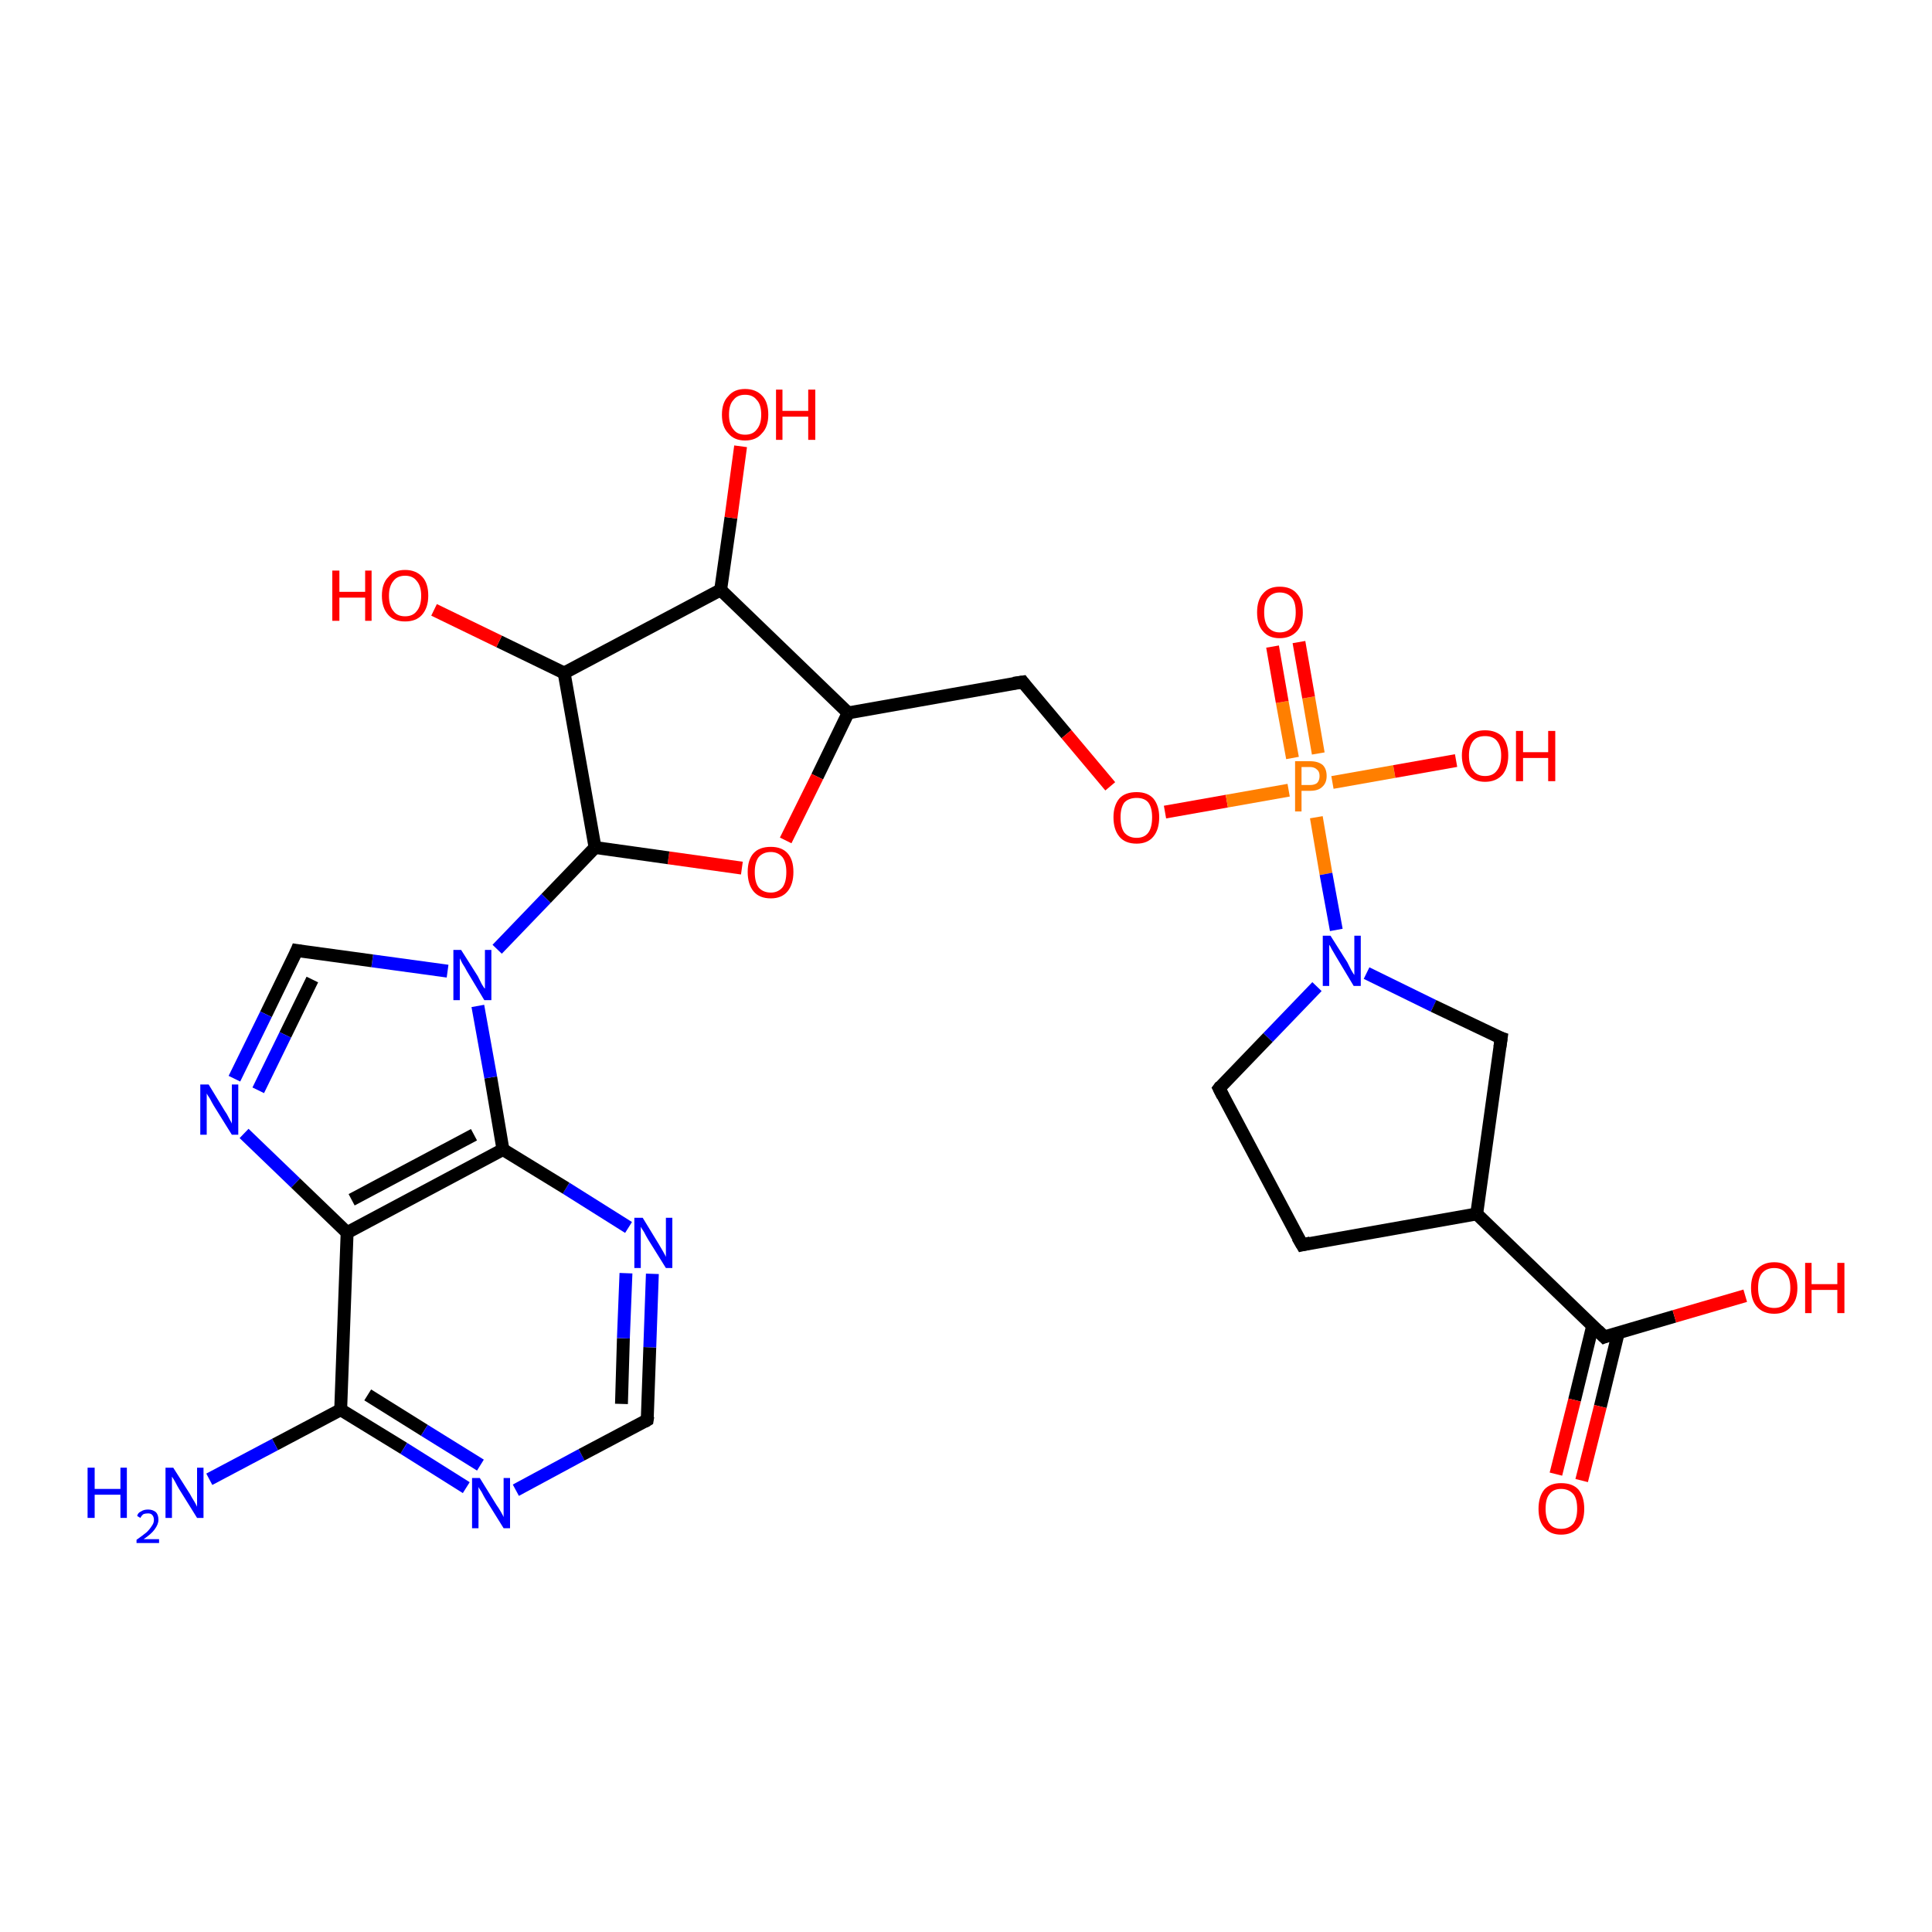 <?xml version='1.0' encoding='iso-8859-1'?>
<svg version='1.1' baseProfile='full'
              xmlns='http://www.w3.org/2000/svg'
                      xmlns:rdkit='http://www.rdkit.org/xml'
                      xmlns:xlink='http://www.w3.org/1999/xlink'
                  xml:space='preserve'
width='300px' height='300px' viewBox='0 0 300 300'>
<!-- END OF HEADER -->
<rect style='opacity:1.0;fill:#FFFFFF;stroke:none' width='300.0' height='300.0' x='0.0' y='0.0'> </rect>
<path class='bond-0 atom-0 atom-1' d='M 78.1,178.5 L 76.2,167.3' style='fill:none;fill-rule:evenodd;stroke:#000000;stroke-width:2.0px;stroke-linecap:butt;stroke-linejoin:miter;stroke-opacity:1' />
<path class='bond-0 atom-0 atom-1' d='M 76.2,167.3 L 74.2,156.2' style='fill:none;fill-rule:evenodd;stroke:#0000FF;stroke-width:2.0px;stroke-linecap:butt;stroke-linejoin:miter;stroke-opacity:1' />
<path class='bond-1 atom-1 atom-2' d='M 69.5,150.8 L 57.8,149.2' style='fill:none;fill-rule:evenodd;stroke:#0000FF;stroke-width:2.0px;stroke-linecap:butt;stroke-linejoin:miter;stroke-opacity:1' />
<path class='bond-1 atom-1 atom-2' d='M 57.8,149.2 L 46.1,147.6' style='fill:none;fill-rule:evenodd;stroke:#000000;stroke-width:2.0px;stroke-linecap:butt;stroke-linejoin:miter;stroke-opacity:1' />
<path class='bond-2 atom-2 atom-3' d='M 46.1,147.6 L 41.3,157.5' style='fill:none;fill-rule:evenodd;stroke:#000000;stroke-width:2.0px;stroke-linecap:butt;stroke-linejoin:miter;stroke-opacity:1' />
<path class='bond-2 atom-2 atom-3' d='M 41.3,157.5 L 36.4,167.5' style='fill:none;fill-rule:evenodd;stroke:#0000FF;stroke-width:2.0px;stroke-linecap:butt;stroke-linejoin:miter;stroke-opacity:1' />
<path class='bond-2 atom-2 atom-3' d='M 48.5,152.1 L 44.3,160.7' style='fill:none;fill-rule:evenodd;stroke:#000000;stroke-width:2.0px;stroke-linecap:butt;stroke-linejoin:miter;stroke-opacity:1' />
<path class='bond-2 atom-2 atom-3' d='M 44.3,160.7 L 40.1,169.3' style='fill:none;fill-rule:evenodd;stroke:#0000FF;stroke-width:2.0px;stroke-linecap:butt;stroke-linejoin:miter;stroke-opacity:1' />
<path class='bond-3 atom-3 atom-4' d='M 37.9,176.0 L 45.9,183.7' style='fill:none;fill-rule:evenodd;stroke:#0000FF;stroke-width:2.0px;stroke-linecap:butt;stroke-linejoin:miter;stroke-opacity:1' />
<path class='bond-3 atom-3 atom-4' d='M 45.9,183.7 L 53.9,191.4' style='fill:none;fill-rule:evenodd;stroke:#000000;stroke-width:2.0px;stroke-linecap:butt;stroke-linejoin:miter;stroke-opacity:1' />
<path class='bond-4 atom-4 atom-5' d='M 53.9,191.4 L 52.9,218.9' style='fill:none;fill-rule:evenodd;stroke:#000000;stroke-width:2.0px;stroke-linecap:butt;stroke-linejoin:miter;stroke-opacity:1' />
<path class='bond-5 atom-5 atom-6' d='M 52.9,218.9 L 62.7,224.9' style='fill:none;fill-rule:evenodd;stroke:#000000;stroke-width:2.0px;stroke-linecap:butt;stroke-linejoin:miter;stroke-opacity:1' />
<path class='bond-5 atom-5 atom-6' d='M 62.7,224.9 L 72.4,231.0' style='fill:none;fill-rule:evenodd;stroke:#0000FF;stroke-width:2.0px;stroke-linecap:butt;stroke-linejoin:miter;stroke-opacity:1' />
<path class='bond-5 atom-5 atom-6' d='M 57.1,216.6 L 65.9,222.1' style='fill:none;fill-rule:evenodd;stroke:#000000;stroke-width:2.0px;stroke-linecap:butt;stroke-linejoin:miter;stroke-opacity:1' />
<path class='bond-5 atom-5 atom-6' d='M 65.9,222.1 L 74.6,227.5' style='fill:none;fill-rule:evenodd;stroke:#0000FF;stroke-width:2.0px;stroke-linecap:butt;stroke-linejoin:miter;stroke-opacity:1' />
<path class='bond-6 atom-6 atom-7' d='M 80.1,231.4 L 90.3,225.9' style='fill:none;fill-rule:evenodd;stroke:#0000FF;stroke-width:2.0px;stroke-linecap:butt;stroke-linejoin:miter;stroke-opacity:1' />
<path class='bond-6 atom-6 atom-7' d='M 90.3,225.9 L 100.5,220.5' style='fill:none;fill-rule:evenodd;stroke:#000000;stroke-width:2.0px;stroke-linecap:butt;stroke-linejoin:miter;stroke-opacity:1' />
<path class='bond-7 atom-7 atom-8' d='M 100.5,220.5 L 100.9,209.2' style='fill:none;fill-rule:evenodd;stroke:#000000;stroke-width:2.0px;stroke-linecap:butt;stroke-linejoin:miter;stroke-opacity:1' />
<path class='bond-7 atom-7 atom-8' d='M 100.9,209.2 L 101.3,197.8' style='fill:none;fill-rule:evenodd;stroke:#0000FF;stroke-width:2.0px;stroke-linecap:butt;stroke-linejoin:miter;stroke-opacity:1' />
<path class='bond-7 atom-7 atom-8' d='M 96.5,218.0 L 96.8,207.8' style='fill:none;fill-rule:evenodd;stroke:#000000;stroke-width:2.0px;stroke-linecap:butt;stroke-linejoin:miter;stroke-opacity:1' />
<path class='bond-7 atom-7 atom-8' d='M 96.8,207.8 L 97.2,197.7' style='fill:none;fill-rule:evenodd;stroke:#0000FF;stroke-width:2.0px;stroke-linecap:butt;stroke-linejoin:miter;stroke-opacity:1' />
<path class='bond-8 atom-5 atom-9' d='M 52.9,218.9 L 42.7,224.3' style='fill:none;fill-rule:evenodd;stroke:#000000;stroke-width:2.0px;stroke-linecap:butt;stroke-linejoin:miter;stroke-opacity:1' />
<path class='bond-8 atom-5 atom-9' d='M 42.7,224.3 L 32.5,229.7' style='fill:none;fill-rule:evenodd;stroke:#0000FF;stroke-width:2.0px;stroke-linecap:butt;stroke-linejoin:miter;stroke-opacity:1' />
<path class='bond-9 atom-1 atom-10' d='M 77.2,147.4 L 84.8,139.5' style='fill:none;fill-rule:evenodd;stroke:#0000FF;stroke-width:2.0px;stroke-linecap:butt;stroke-linejoin:miter;stroke-opacity:1' />
<path class='bond-9 atom-1 atom-10' d='M 84.8,139.5 L 92.4,131.6' style='fill:none;fill-rule:evenodd;stroke:#000000;stroke-width:2.0px;stroke-linecap:butt;stroke-linejoin:miter;stroke-opacity:1' />
<path class='bond-10 atom-10 atom-11' d='M 92.4,131.6 L 87.6,104.5' style='fill:none;fill-rule:evenodd;stroke:#000000;stroke-width:2.0px;stroke-linecap:butt;stroke-linejoin:miter;stroke-opacity:1' />
<path class='bond-11 atom-11 atom-12' d='M 87.6,104.5 L 111.9,91.6' style='fill:none;fill-rule:evenodd;stroke:#000000;stroke-width:2.0px;stroke-linecap:butt;stroke-linejoin:miter;stroke-opacity:1' />
<path class='bond-12 atom-12 atom-13' d='M 111.9,91.6 L 131.7,110.7' style='fill:none;fill-rule:evenodd;stroke:#000000;stroke-width:2.0px;stroke-linecap:butt;stroke-linejoin:miter;stroke-opacity:1' />
<path class='bond-13 atom-13 atom-14' d='M 131.7,110.7 L 158.8,105.9' style='fill:none;fill-rule:evenodd;stroke:#000000;stroke-width:2.0px;stroke-linecap:butt;stroke-linejoin:miter;stroke-opacity:1' />
<path class='bond-14 atom-14 atom-15' d='M 158.8,105.9 L 165.6,114.0' style='fill:none;fill-rule:evenodd;stroke:#000000;stroke-width:2.0px;stroke-linecap:butt;stroke-linejoin:miter;stroke-opacity:1' />
<path class='bond-14 atom-14 atom-15' d='M 165.6,114.0 L 172.4,122.1' style='fill:none;fill-rule:evenodd;stroke:#FF0000;stroke-width:2.0px;stroke-linecap:butt;stroke-linejoin:miter;stroke-opacity:1' />
<path class='bond-15 atom-15 atom-16' d='M 180.9,126.1 L 190.5,124.4' style='fill:none;fill-rule:evenodd;stroke:#FF0000;stroke-width:2.0px;stroke-linecap:butt;stroke-linejoin:miter;stroke-opacity:1' />
<path class='bond-15 atom-15 atom-16' d='M 190.5,124.4 L 200.1,122.7' style='fill:none;fill-rule:evenodd;stroke:#FF7F00;stroke-width:2.0px;stroke-linecap:butt;stroke-linejoin:miter;stroke-opacity:1' />
<path class='bond-16 atom-16 atom-17' d='M 204.7,117.0 L 203.2,108.3' style='fill:none;fill-rule:evenodd;stroke:#FF7F00;stroke-width:2.0px;stroke-linecap:butt;stroke-linejoin:miter;stroke-opacity:1' />
<path class='bond-16 atom-16 atom-17' d='M 203.2,108.3 L 201.7,99.7' style='fill:none;fill-rule:evenodd;stroke:#FF0000;stroke-width:2.0px;stroke-linecap:butt;stroke-linejoin:miter;stroke-opacity:1' />
<path class='bond-16 atom-16 atom-17' d='M 200.7,117.7 L 199.1,109.0' style='fill:none;fill-rule:evenodd;stroke:#FF7F00;stroke-width:2.0px;stroke-linecap:butt;stroke-linejoin:miter;stroke-opacity:1' />
<path class='bond-16 atom-16 atom-17' d='M 199.1,109.0 L 197.6,100.4' style='fill:none;fill-rule:evenodd;stroke:#FF0000;stroke-width:2.0px;stroke-linecap:butt;stroke-linejoin:miter;stroke-opacity:1' />
<path class='bond-17 atom-16 atom-18' d='M 206.9,121.5 L 216.5,119.8' style='fill:none;fill-rule:evenodd;stroke:#FF7F00;stroke-width:2.0px;stroke-linecap:butt;stroke-linejoin:miter;stroke-opacity:1' />
<path class='bond-17 atom-16 atom-18' d='M 216.5,119.8 L 226.1,118.1' style='fill:none;fill-rule:evenodd;stroke:#FF0000;stroke-width:2.0px;stroke-linecap:butt;stroke-linejoin:miter;stroke-opacity:1' />
<path class='bond-18 atom-16 atom-19' d='M 204.4,126.9 L 205.9,135.7' style='fill:none;fill-rule:evenodd;stroke:#FF7F00;stroke-width:2.0px;stroke-linecap:butt;stroke-linejoin:miter;stroke-opacity:1' />
<path class='bond-18 atom-16 atom-19' d='M 205.9,135.7 L 207.5,144.4' style='fill:none;fill-rule:evenodd;stroke:#0000FF;stroke-width:2.0px;stroke-linecap:butt;stroke-linejoin:miter;stroke-opacity:1' />
<path class='bond-19 atom-19 atom-20' d='M 212.2,151.1 L 222.6,156.2' style='fill:none;fill-rule:evenodd;stroke:#0000FF;stroke-width:2.0px;stroke-linecap:butt;stroke-linejoin:miter;stroke-opacity:1' />
<path class='bond-19 atom-19 atom-20' d='M 222.6,156.2 L 233.1,161.2' style='fill:none;fill-rule:evenodd;stroke:#000000;stroke-width:2.0px;stroke-linecap:butt;stroke-linejoin:miter;stroke-opacity:1' />
<path class='bond-20 atom-20 atom-21' d='M 233.1,161.2 L 229.3,188.5' style='fill:none;fill-rule:evenodd;stroke:#000000;stroke-width:2.0px;stroke-linecap:butt;stroke-linejoin:miter;stroke-opacity:1' />
<path class='bond-21 atom-21 atom-22' d='M 229.3,188.5 L 202.2,193.3' style='fill:none;fill-rule:evenodd;stroke:#000000;stroke-width:2.0px;stroke-linecap:butt;stroke-linejoin:miter;stroke-opacity:1' />
<path class='bond-22 atom-22 atom-23' d='M 202.2,193.3 L 189.3,169.0' style='fill:none;fill-rule:evenodd;stroke:#000000;stroke-width:2.0px;stroke-linecap:butt;stroke-linejoin:miter;stroke-opacity:1' />
<path class='bond-23 atom-21 atom-24' d='M 229.3,188.5 L 249.1,207.6' style='fill:none;fill-rule:evenodd;stroke:#000000;stroke-width:2.0px;stroke-linecap:butt;stroke-linejoin:miter;stroke-opacity:1' />
<path class='bond-24 atom-24 atom-25' d='M 247.3,205.9 L 244.5,217.4' style='fill:none;fill-rule:evenodd;stroke:#000000;stroke-width:2.0px;stroke-linecap:butt;stroke-linejoin:miter;stroke-opacity:1' />
<path class='bond-24 atom-24 atom-25' d='M 244.5,217.4 L 241.6,228.9' style='fill:none;fill-rule:evenodd;stroke:#FF0000;stroke-width:2.0px;stroke-linecap:butt;stroke-linejoin:miter;stroke-opacity:1' />
<path class='bond-24 atom-24 atom-25' d='M 251.3,206.9 L 248.5,218.4' style='fill:none;fill-rule:evenodd;stroke:#000000;stroke-width:2.0px;stroke-linecap:butt;stroke-linejoin:miter;stroke-opacity:1' />
<path class='bond-24 atom-24 atom-25' d='M 248.5,218.4 L 245.6,229.9' style='fill:none;fill-rule:evenodd;stroke:#FF0000;stroke-width:2.0px;stroke-linecap:butt;stroke-linejoin:miter;stroke-opacity:1' />
<path class='bond-25 atom-24 atom-26' d='M 249.1,207.6 L 260.0,204.4' style='fill:none;fill-rule:evenodd;stroke:#000000;stroke-width:2.0px;stroke-linecap:butt;stroke-linejoin:miter;stroke-opacity:1' />
<path class='bond-25 atom-24 atom-26' d='M 260.0,204.4 L 271.0,201.2' style='fill:none;fill-rule:evenodd;stroke:#FF0000;stroke-width:2.0px;stroke-linecap:butt;stroke-linejoin:miter;stroke-opacity:1' />
<path class='bond-26 atom-13 atom-27' d='M 131.7,110.7 L 126.9,120.6' style='fill:none;fill-rule:evenodd;stroke:#000000;stroke-width:2.0px;stroke-linecap:butt;stroke-linejoin:miter;stroke-opacity:1' />
<path class='bond-26 atom-13 atom-27' d='M 126.9,120.6 L 122.0,130.5' style='fill:none;fill-rule:evenodd;stroke:#FF0000;stroke-width:2.0px;stroke-linecap:butt;stroke-linejoin:miter;stroke-opacity:1' />
<path class='bond-27 atom-12 atom-28' d='M 111.9,91.6 L 113.5,80.4' style='fill:none;fill-rule:evenodd;stroke:#000000;stroke-width:2.0px;stroke-linecap:butt;stroke-linejoin:miter;stroke-opacity:1' />
<path class='bond-27 atom-12 atom-28' d='M 113.5,80.4 L 115.0,69.3' style='fill:none;fill-rule:evenodd;stroke:#FF0000;stroke-width:2.0px;stroke-linecap:butt;stroke-linejoin:miter;stroke-opacity:1' />
<path class='bond-28 atom-11 atom-29' d='M 87.6,104.5 L 77.5,99.6' style='fill:none;fill-rule:evenodd;stroke:#000000;stroke-width:2.0px;stroke-linecap:butt;stroke-linejoin:miter;stroke-opacity:1' />
<path class='bond-28 atom-11 atom-29' d='M 77.5,99.6 L 67.4,94.7' style='fill:none;fill-rule:evenodd;stroke:#FF0000;stroke-width:2.0px;stroke-linecap:butt;stroke-linejoin:miter;stroke-opacity:1' />
<path class='bond-29 atom-4 atom-0' d='M 53.9,191.4 L 78.1,178.5' style='fill:none;fill-rule:evenodd;stroke:#000000;stroke-width:2.0px;stroke-linecap:butt;stroke-linejoin:miter;stroke-opacity:1' />
<path class='bond-29 atom-4 atom-0' d='M 54.6,186.3 L 73.6,176.2' style='fill:none;fill-rule:evenodd;stroke:#000000;stroke-width:2.0px;stroke-linecap:butt;stroke-linejoin:miter;stroke-opacity:1' />
<path class='bond-30 atom-8 atom-0' d='M 97.6,190.6 L 87.9,184.5' style='fill:none;fill-rule:evenodd;stroke:#0000FF;stroke-width:2.0px;stroke-linecap:butt;stroke-linejoin:miter;stroke-opacity:1' />
<path class='bond-30 atom-8 atom-0' d='M 87.9,184.5 L 78.1,178.5' style='fill:none;fill-rule:evenodd;stroke:#000000;stroke-width:2.0px;stroke-linecap:butt;stroke-linejoin:miter;stroke-opacity:1' />
<path class='bond-31 atom-23 atom-19' d='M 189.3,169.0 L 196.9,161.1' style='fill:none;fill-rule:evenodd;stroke:#000000;stroke-width:2.0px;stroke-linecap:butt;stroke-linejoin:miter;stroke-opacity:1' />
<path class='bond-31 atom-23 atom-19' d='M 196.9,161.1 L 204.5,153.2' style='fill:none;fill-rule:evenodd;stroke:#0000FF;stroke-width:2.0px;stroke-linecap:butt;stroke-linejoin:miter;stroke-opacity:1' />
<path class='bond-32 atom-27 atom-10' d='M 115.2,134.8 L 103.8,133.2' style='fill:none;fill-rule:evenodd;stroke:#FF0000;stroke-width:2.0px;stroke-linecap:butt;stroke-linejoin:miter;stroke-opacity:1' />
<path class='bond-32 atom-27 atom-10' d='M 103.8,133.2 L 92.4,131.6' style='fill:none;fill-rule:evenodd;stroke:#000000;stroke-width:2.0px;stroke-linecap:butt;stroke-linejoin:miter;stroke-opacity:1' />
<path d='M 46.7,147.7 L 46.1,147.6 L 45.9,148.1' style='fill:none;stroke:#000000;stroke-width:2.0px;stroke-linecap:butt;stroke-linejoin:miter;stroke-opacity:1;' />
<path d='M 100.0,220.8 L 100.5,220.5 L 100.6,219.9' style='fill:none;stroke:#000000;stroke-width:2.0px;stroke-linecap:butt;stroke-linejoin:miter;stroke-opacity:1;' />
<path d='M 157.4,106.1 L 158.8,105.9 L 159.1,106.3' style='fill:none;stroke:#000000;stroke-width:2.0px;stroke-linecap:butt;stroke-linejoin:miter;stroke-opacity:1;' />
<path d='M 232.5,161.0 L 233.1,161.2 L 232.9,162.6' style='fill:none;stroke:#000000;stroke-width:2.0px;stroke-linecap:butt;stroke-linejoin:miter;stroke-opacity:1;' />
<path d='M 203.5,193.0 L 202.2,193.3 L 201.5,192.1' style='fill:none;stroke:#000000;stroke-width:2.0px;stroke-linecap:butt;stroke-linejoin:miter;stroke-opacity:1;' />
<path d='M 189.9,170.2 L 189.3,169.0 L 189.6,168.6' style='fill:none;stroke:#000000;stroke-width:2.0px;stroke-linecap:butt;stroke-linejoin:miter;stroke-opacity:1;' />
<path d='M 248.1,206.6 L 249.1,207.6 L 249.6,207.4' style='fill:none;stroke:#000000;stroke-width:2.0px;stroke-linecap:butt;stroke-linejoin:miter;stroke-opacity:1;' />
<path class='atom-1' d='M 71.6 147.5
L 74.2 151.6
Q 74.4 152.0, 74.8 152.8
Q 75.2 153.5, 75.3 153.5
L 75.3 147.5
L 76.3 147.5
L 76.3 155.3
L 75.2 155.3
L 72.5 150.8
Q 72.2 150.2, 71.8 149.6
Q 71.5 149.0, 71.4 148.8
L 71.4 155.3
L 70.4 155.3
L 70.4 147.5
L 71.6 147.5
' fill='#0000FF'/>
<path class='atom-3' d='M 32.4 168.4
L 34.9 172.5
Q 35.2 172.9, 35.6 173.7
Q 36.0 174.4, 36.0 174.5
L 36.0 168.4
L 37.0 168.4
L 37.0 176.2
L 36.0 176.2
L 33.2 171.7
Q 32.9 171.2, 32.6 170.6
Q 32.2 170.0, 32.1 169.8
L 32.1 176.2
L 31.1 176.2
L 31.1 168.4
L 32.4 168.4
' fill='#0000FF'/>
<path class='atom-6' d='M 74.5 229.5
L 77.1 233.7
Q 77.4 234.1, 77.8 234.8
Q 78.2 235.5, 78.2 235.6
L 78.2 229.5
L 79.2 229.5
L 79.2 237.3
L 78.2 237.3
L 75.4 232.8
Q 75.1 232.3, 74.8 231.7
Q 74.4 231.1, 74.3 230.9
L 74.3 237.3
L 73.3 237.3
L 73.3 229.5
L 74.5 229.5
' fill='#0000FF'/>
<path class='atom-8' d='M 99.8 189.1
L 102.3 193.2
Q 102.6 193.7, 103.0 194.4
Q 103.4 195.1, 103.4 195.2
L 103.4 189.1
L 104.4 189.1
L 104.4 196.9
L 103.4 196.9
L 100.6 192.4
Q 100.3 191.9, 100.0 191.3
Q 99.6 190.7, 99.5 190.5
L 99.5 196.9
L 98.5 196.9
L 98.5 189.1
L 99.8 189.1
' fill='#0000FF'/>
<path class='atom-9' d='M 13.6 227.9
L 14.7 227.9
L 14.7 231.2
L 18.7 231.2
L 18.7 227.9
L 19.7 227.9
L 19.7 235.7
L 18.7 235.7
L 18.7 232.1
L 14.7 232.1
L 14.7 235.7
L 13.6 235.7
L 13.6 227.9
' fill='#0000FF'/>
<path class='atom-9' d='M 21.3 235.4
Q 21.4 234.9, 21.9 234.7
Q 22.3 234.4, 23.0 234.4
Q 23.7 234.4, 24.2 234.8
Q 24.6 235.2, 24.6 236.0
Q 24.6 236.7, 24.0 237.5
Q 23.5 238.2, 22.3 239.0
L 24.7 239.0
L 24.7 239.6
L 21.2 239.6
L 21.2 239.1
Q 22.2 238.4, 22.8 237.9
Q 23.3 237.4, 23.6 236.9
Q 23.9 236.5, 23.9 236.0
Q 23.9 235.5, 23.6 235.2
Q 23.4 235.0, 23.0 235.0
Q 22.6 235.0, 22.3 235.1
Q 22.0 235.3, 21.8 235.7
L 21.3 235.4
' fill='#0000FF'/>
<path class='atom-9' d='M 26.9 227.9
L 29.5 232.0
Q 29.7 232.4, 30.2 233.2
Q 30.6 233.9, 30.6 234.0
L 30.6 227.9
L 31.6 227.9
L 31.6 235.7
L 30.6 235.7
L 27.8 231.2
Q 27.5 230.7, 27.2 230.1
Q 26.8 229.4, 26.7 229.3
L 26.7 235.7
L 25.7 235.7
L 25.7 227.9
L 26.9 227.9
' fill='#0000FF'/>
<path class='atom-15' d='M 172.9 126.9
Q 172.9 125.1, 173.8 124.0
Q 174.7 123.0, 176.5 123.0
Q 178.2 123.0, 179.1 124.0
Q 180.0 125.1, 180.0 126.9
Q 180.0 128.8, 179.1 129.9
Q 178.2 131.0, 176.5 131.0
Q 174.7 131.0, 173.8 129.9
Q 172.9 128.8, 172.9 126.9
M 176.5 130.1
Q 177.7 130.1, 178.3 129.3
Q 178.9 128.5, 178.9 126.9
Q 178.9 125.4, 178.3 124.6
Q 177.7 123.9, 176.5 123.9
Q 175.3 123.9, 174.6 124.6
Q 174.0 125.4, 174.0 126.9
Q 174.0 128.5, 174.6 129.3
Q 175.3 130.1, 176.5 130.1
' fill='#FF0000'/>
<path class='atom-16' d='M 203.4 118.2
Q 204.7 118.2, 205.4 118.8
Q 206.0 119.4, 206.0 120.5
Q 206.0 121.6, 205.3 122.2
Q 204.7 122.8, 203.4 122.8
L 202.1 122.8
L 202.1 126.0
L 201.1 126.0
L 201.1 118.2
L 203.4 118.2
M 203.4 121.9
Q 204.1 121.9, 204.5 121.6
Q 204.9 121.2, 204.9 120.5
Q 204.9 119.8, 204.5 119.5
Q 204.1 119.1, 203.4 119.1
L 202.1 119.1
L 202.1 121.9
L 203.4 121.9
' fill='#FF7F00'/>
<path class='atom-17' d='M 195.2 95.1
Q 195.2 93.2, 196.1 92.2
Q 197.0 91.1, 198.7 91.1
Q 200.5 91.1, 201.4 92.2
Q 202.3 93.2, 202.3 95.1
Q 202.3 97.0, 201.4 98.0
Q 200.4 99.1, 198.7 99.1
Q 197.0 99.1, 196.1 98.0
Q 195.2 97.0, 195.2 95.1
M 198.7 98.2
Q 199.9 98.2, 200.6 97.4
Q 201.2 96.6, 201.2 95.1
Q 201.2 93.5, 200.6 92.8
Q 199.9 92.0, 198.7 92.0
Q 197.6 92.0, 196.9 92.8
Q 196.3 93.5, 196.3 95.1
Q 196.3 96.6, 196.9 97.4
Q 197.6 98.2, 198.7 98.2
' fill='#FF0000'/>
<path class='atom-18' d='M 227.0 117.3
Q 227.0 115.5, 228.0 114.4
Q 228.9 113.4, 230.6 113.4
Q 232.3 113.4, 233.3 114.4
Q 234.2 115.5, 234.2 117.3
Q 234.2 119.2, 233.3 120.3
Q 232.3 121.4, 230.6 121.4
Q 228.9 121.4, 228.0 120.3
Q 227.0 119.2, 227.0 117.3
M 230.6 120.5
Q 231.8 120.5, 232.4 119.7
Q 233.1 118.9, 233.1 117.3
Q 233.1 115.8, 232.4 115.0
Q 231.8 114.3, 230.6 114.3
Q 229.4 114.3, 228.8 115.0
Q 228.1 115.8, 228.1 117.3
Q 228.1 118.9, 228.8 119.7
Q 229.4 120.5, 230.6 120.5
' fill='#FF0000'/>
<path class='atom-18' d='M 235.4 113.5
L 236.5 113.5
L 236.5 116.8
L 240.4 116.8
L 240.4 113.5
L 241.5 113.5
L 241.5 121.3
L 240.4 121.3
L 240.4 117.7
L 236.5 117.7
L 236.5 121.3
L 235.4 121.3
L 235.4 113.5
' fill='#FF0000'/>
<path class='atom-19' d='M 206.6 145.3
L 209.2 149.4
Q 209.4 149.8, 209.8 150.6
Q 210.2 151.3, 210.3 151.4
L 210.3 145.3
L 211.3 145.3
L 211.3 153.1
L 210.2 153.1
L 207.5 148.6
Q 207.2 148.1, 206.8 147.4
Q 206.5 146.8, 206.4 146.7
L 206.4 153.1
L 205.4 153.1
L 205.4 145.3
L 206.6 145.3
' fill='#0000FF'/>
<path class='atom-25' d='M 238.9 234.3
Q 238.9 232.4, 239.8 231.3
Q 240.7 230.3, 242.4 230.3
Q 244.2 230.3, 245.1 231.3
Q 246.0 232.4, 246.0 234.3
Q 246.0 236.2, 245.1 237.2
Q 244.1 238.3, 242.4 238.3
Q 240.7 238.3, 239.8 237.2
Q 238.9 236.2, 238.9 234.3
M 242.4 237.4
Q 243.6 237.4, 244.3 236.6
Q 244.9 235.8, 244.9 234.3
Q 244.9 232.7, 244.3 232.0
Q 243.6 231.2, 242.4 231.2
Q 241.2 231.2, 240.6 232.0
Q 240.0 232.7, 240.0 234.3
Q 240.0 235.8, 240.6 236.6
Q 241.2 237.4, 242.4 237.4
' fill='#FF0000'/>
<path class='atom-26' d='M 271.9 200.0
Q 271.9 198.1, 272.8 197.1
Q 273.8 196.0, 275.5 196.0
Q 277.2 196.0, 278.1 197.1
Q 279.1 198.1, 279.1 200.0
Q 279.1 201.9, 278.1 202.9
Q 277.2 204.0, 275.5 204.0
Q 273.8 204.0, 272.8 202.9
Q 271.9 201.9, 271.9 200.0
M 275.5 203.1
Q 276.7 203.1, 277.3 202.3
Q 278.0 201.5, 278.0 200.0
Q 278.0 198.4, 277.3 197.7
Q 276.7 196.9, 275.5 196.9
Q 274.3 196.9, 273.6 197.7
Q 273.0 198.4, 273.0 200.0
Q 273.0 201.5, 273.6 202.3
Q 274.3 203.1, 275.5 203.1
' fill='#FF0000'/>
<path class='atom-26' d='M 280.3 196.1
L 281.3 196.1
L 281.3 199.4
L 285.3 199.4
L 285.3 196.1
L 286.4 196.1
L 286.4 203.9
L 285.3 203.9
L 285.3 200.3
L 281.3 200.3
L 281.3 203.9
L 280.3 203.9
L 280.3 196.1
' fill='#FF0000'/>
<path class='atom-27' d='M 116.1 135.4
Q 116.1 133.5, 117.0 132.5
Q 117.9 131.5, 119.7 131.5
Q 121.4 131.5, 122.3 132.5
Q 123.2 133.5, 123.2 135.4
Q 123.2 137.3, 122.3 138.4
Q 121.4 139.5, 119.7 139.5
Q 117.9 139.5, 117.0 138.4
Q 116.1 137.3, 116.1 135.4
M 119.7 138.6
Q 120.8 138.6, 121.5 137.8
Q 122.1 137.0, 122.1 135.4
Q 122.1 133.9, 121.5 133.1
Q 120.8 132.3, 119.7 132.3
Q 118.5 132.3, 117.8 133.1
Q 117.2 133.9, 117.2 135.4
Q 117.2 137.0, 117.8 137.8
Q 118.5 138.6, 119.7 138.6
' fill='#FF0000'/>
<path class='atom-28' d='M 112.1 64.4
Q 112.1 62.5, 113.1 61.5
Q 114.0 60.4, 115.7 60.4
Q 117.4 60.4, 118.4 61.5
Q 119.3 62.5, 119.3 64.4
Q 119.3 66.3, 118.3 67.3
Q 117.4 68.4, 115.7 68.4
Q 114.0 68.4, 113.1 67.3
Q 112.1 66.3, 112.1 64.4
M 115.7 67.5
Q 116.9 67.5, 117.5 66.7
Q 118.2 65.9, 118.2 64.4
Q 118.2 62.8, 117.5 62.1
Q 116.9 61.3, 115.7 61.3
Q 114.5 61.3, 113.9 62.1
Q 113.2 62.8, 113.2 64.4
Q 113.2 65.9, 113.9 66.7
Q 114.5 67.5, 115.7 67.5
' fill='#FF0000'/>
<path class='atom-28' d='M 120.5 60.5
L 121.5 60.5
L 121.5 63.8
L 125.5 63.8
L 125.5 60.5
L 126.6 60.5
L 126.6 68.3
L 125.5 68.3
L 125.5 64.7
L 121.5 64.7
L 121.5 68.3
L 120.5 68.3
L 120.5 60.5
' fill='#FF0000'/>
<path class='atom-29' d='M 51.6 88.6
L 52.7 88.6
L 52.7 91.9
L 56.7 91.9
L 56.7 88.6
L 57.7 88.6
L 57.7 96.4
L 56.7 96.4
L 56.7 92.8
L 52.7 92.8
L 52.7 96.4
L 51.6 96.4
L 51.6 88.6
' fill='#FF0000'/>
<path class='atom-29' d='M 59.3 92.5
Q 59.3 90.6, 60.3 89.6
Q 61.2 88.5, 62.9 88.5
Q 64.6 88.5, 65.6 89.6
Q 66.5 90.6, 66.5 92.5
Q 66.5 94.4, 65.5 95.5
Q 64.6 96.5, 62.9 96.5
Q 61.2 96.5, 60.3 95.5
Q 59.3 94.4, 59.3 92.5
M 62.9 95.7
Q 64.1 95.7, 64.7 94.9
Q 65.4 94.1, 65.4 92.5
Q 65.4 91.0, 64.7 90.2
Q 64.1 89.4, 62.9 89.4
Q 61.7 89.4, 61.1 90.2
Q 60.4 91.0, 60.4 92.5
Q 60.4 94.1, 61.1 94.9
Q 61.7 95.7, 62.9 95.7
' fill='#FF0000'/>
</svg>
